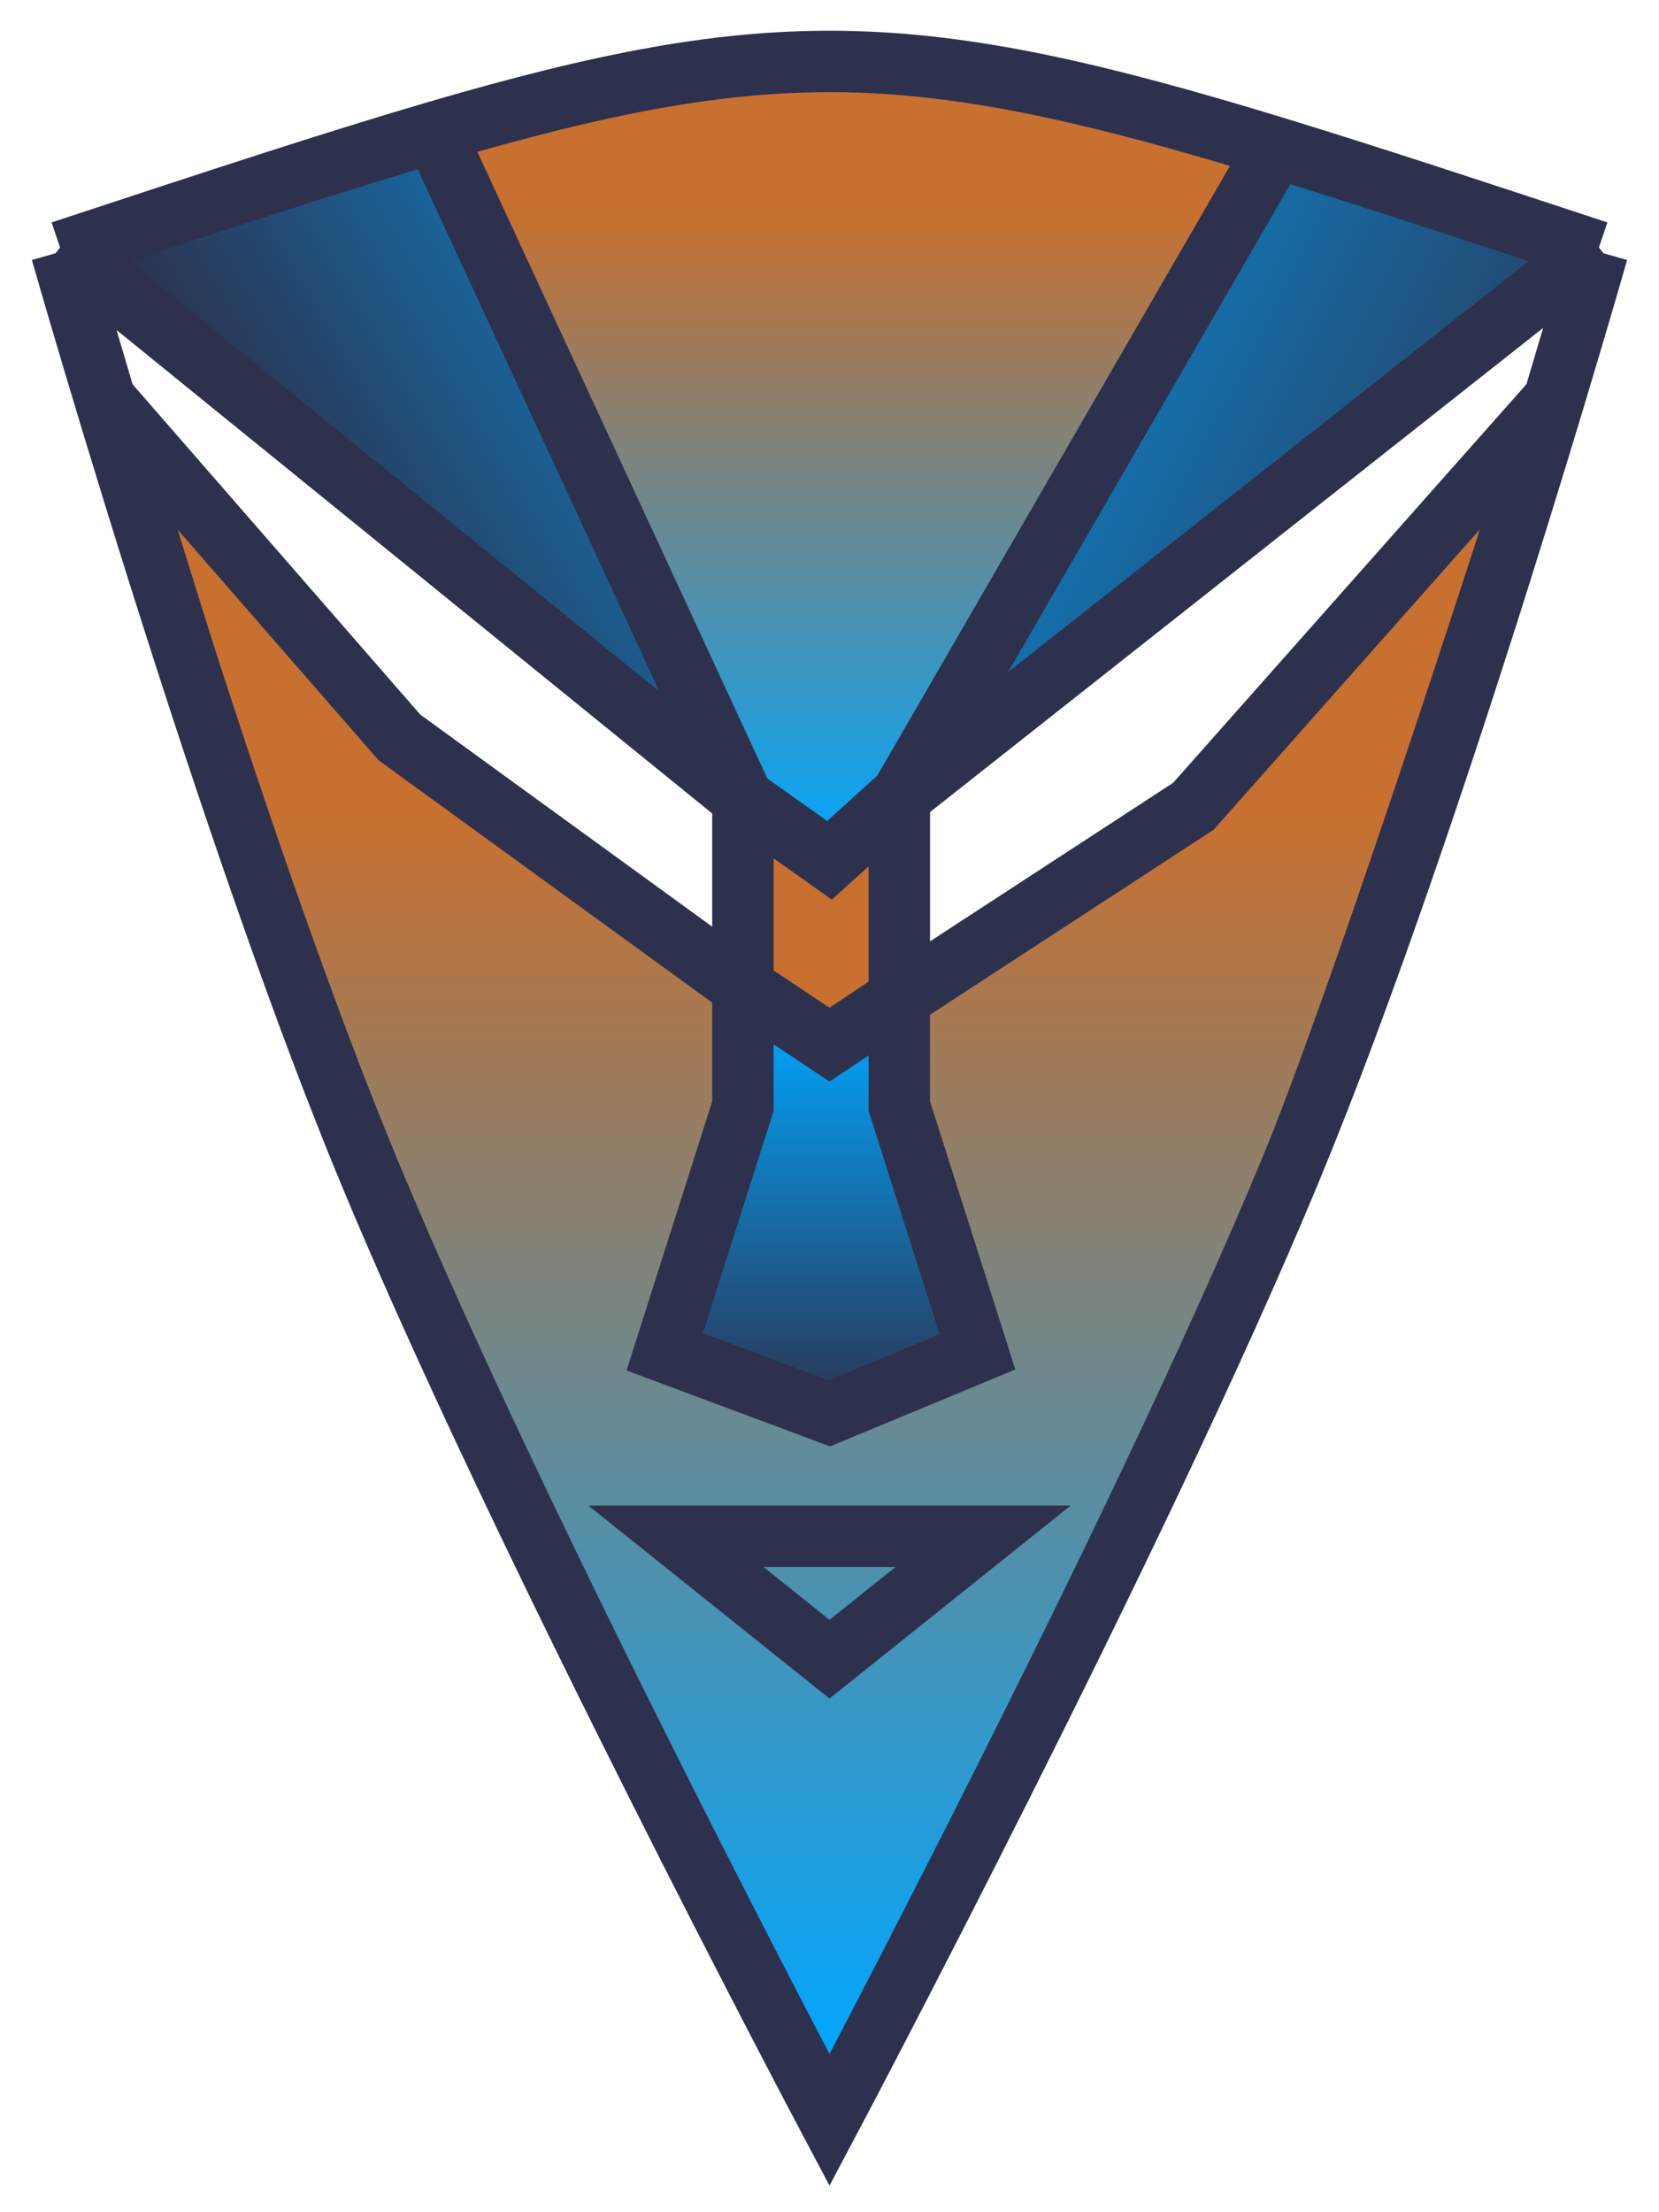 <svg width="27" height="36" viewBox="0 0 27 36" fill="none" xmlns="http://www.w3.org/2000/svg">
<path fill-rule="evenodd" clip-rule="evenodd" d="M14.666 12.949L14.636 12.972V13L14.666 12.949Z" fill="url(#paint0_linear_134_42)"/>
<path fill-rule="evenodd" clip-rule="evenodd" d="M14.666 12.949L14.636 13V12.972L14.666 12.949Z" fill="url(#paint1_linear_134_42)"/>
<path fill-rule="evenodd" clip-rule="evenodd" d="M14.636 13L14.666 12.949L14.636 12.972V13Z" fill="url(#paint2_linear_134_42)"/>
<path d="M11 25H16L13.5 27L11 25Z" fill="url(#paint3_linear_134_42)"/>
<path d="M15.909 22L14.636 18V16.242L13.5 17L12.091 16.061V18L10.818 22L13.5 23L15.909 22Z" fill="url(#paint4_linear_134_42)"/>
<path d="M14.636 13V12.972L13.5 14L12.091 13V16.061L13.5 17L14.636 16.242V13Z" fill="#C87030"/>
<path fill-rule="evenodd" clip-rule="evenodd" d="M21 19.047C22.113 16.361 24.364 9.41 25.291 6.5L19.422 13.121L14.636 16.242V18L15.909 22L13.5 23L10.818 22L12.091 18V16.061L6.5 12L1.709 6.5C1.77 6.693 2.916 10.388 2.98 10.585C3.874 13.364 4.961 16.539 6 19.047C8.478 25.027 13.5 34.5 13.5 34.5C13.5 34.5 18.522 25.027 21 19.047ZM16 25H11L13.5 27L16 25Z" fill="url(#paint5_linear_134_42)"/>
<path d="M25.917 4.066C23.912 3.405 22.23 2.85 20.767 2.403L14.666 12.949L25.917 4.066Z" fill="url(#paint6_linear_134_42)"/>
<path d="M1.083 4.066L12.091 13L7.07 2.152C5.417 2.637 3.481 3.275 1.083 4.066Z" fill="url(#paint7_linear_134_42)"/>
<path d="M13.5 14L14.636 12.972L14.666 12.949L20.767 2.403C14.937 0.62 12.574 0.537 7.07 2.152L12.091 13L13.5 14Z" fill="url(#paint8_linear_134_42)"/>
<path d="M1 4.094C1.028 4.085 1.055 4.075 1.083 4.066M1 4.094C1 4.094 1.189 4.747 1.709 6.5M1 4.094L1.083 4.066M1 4.094C1 4.094 1.83 7.011 2.98 10.585M26 4.094C26 4.094 23.375 13.315 21 19.047M26 4.094C25.972 4.085 25.945 4.075 25.917 4.066M26 4.094C26 4.094 25.677 5.204 25.291 6.5M26 4.094L25.917 4.066M21 19.047C18.522 25.027 13.5 34.5 13.5 34.5C13.5 34.5 8.478 25.027 6 19.047C4.961 16.539 3.874 13.364 2.98 10.585M21 19.047C22.113 16.361 24.364 9.41 25.291 6.5M1 4L1.083 4.066M26 4L25.917 4.066M25.291 6.5L19.422 13.121L14.636 16.242M1.709 6.5C1.77 6.693 2.916 10.388 2.98 10.585M1.709 6.5L6.5 12L12.091 16.061M20.606 2.354L20.767 2.403M14.636 13V12.972M14.636 13L14.666 12.949M14.636 13V16.242M12.091 13V16.061M12.091 13L1.083 4.066M12.091 13L13.5 14L14.636 12.972M12.091 13L7.07 2.152M7 2L7.07 2.152M1.083 4.066C3.481 3.275 5.417 2.637 7.07 2.152M25.917 4.066C23.912 3.405 22.23 2.85 20.767 2.403M25.917 4.066L14.666 12.949M14.636 12.972V16.242M14.636 12.972L14.666 12.949M14.636 16.242V18L15.909 22L13.5 23L10.818 22L12.091 18V16.061M14.636 16.242L13.5 17L12.091 16.061M20.767 2.403C14.937 0.62 12.574 0.537 7.07 2.152M20.767 2.403L14.666 12.949M11 25H16L13.5 27L11 25Z" stroke="#2D314D"/>
<defs>
<linearGradient id="paint0_linear_134_42" x1="13.5" y1="1" x2="13.5" y2="34.5" gradientUnits="userSpaceOnUse">
<stop offset="0.367" stop-color="#C87030"/>
<stop offset="0.971" stop-color="#00A6FF"/>
</linearGradient>
<linearGradient id="paint1_linear_134_42" x1="13.5" y1="1" x2="13.5" y2="34.5" gradientUnits="userSpaceOnUse">
<stop offset="0.367" stop-color="#C87030"/>
<stop offset="0.971" stop-color="#00A6FF"/>
</linearGradient>
<linearGradient id="paint2_linear_134_42" x1="13.5" y1="1" x2="13.5" y2="34.5" gradientUnits="userSpaceOnUse">
<stop offset="0.367" stop-color="#C87030"/>
<stop offset="0.971" stop-color="#00A6FF"/>
</linearGradient>
<linearGradient id="paint3_linear_134_42" x1="13.5" y1="1" x2="13.5" y2="34.5" gradientUnits="userSpaceOnUse">
<stop offset="0.367" stop-color="#C87030"/>
<stop offset="0.971" stop-color="#00A6FF"/>
</linearGradient>
<linearGradient id="paint4_linear_134_42" x1="13.5" y1="1" x2="13.5" y2="34.5" gradientUnits="userSpaceOnUse">
<stop offset="0.463" stop-color="#00A6FF"/>
<stop offset="0.66" stop-color="#2D314D"/>
</linearGradient>
<linearGradient id="paint5_linear_134_42" x1="13.5" y1="1" x2="13.5" y2="34.5" gradientUnits="userSpaceOnUse">
<stop offset="0.367" stop-color="#C87030"/>
<stop offset="0.971" stop-color="#00A6FF"/>
</linearGradient>
<linearGradient id="paint6_linear_134_42" x1="13.5" y1="1" x2="35" y2="12" gradientUnits="userSpaceOnUse">
<stop stop-color="#00A6FF"/>
<stop offset="0.621" stop-color="#2C314C"/>
</linearGradient>
<linearGradient id="paint7_linear_134_42" x1="13.5" y1="1" x2="3.5" y2="7" gradientUnits="userSpaceOnUse">
<stop stop-color="#00A6FF"/>
<stop offset="1" stop-color="#2C314C"/>
</linearGradient>
<linearGradient id="paint8_linear_134_42" x1="13.5" y1="3.5" x2="13.5" y2="14" gradientUnits="userSpaceOnUse">
<stop stop-color="#C87030"/>
<stop offset="1" stop-color="#00A6FF"/>
</linearGradient>
</defs>
</svg>
